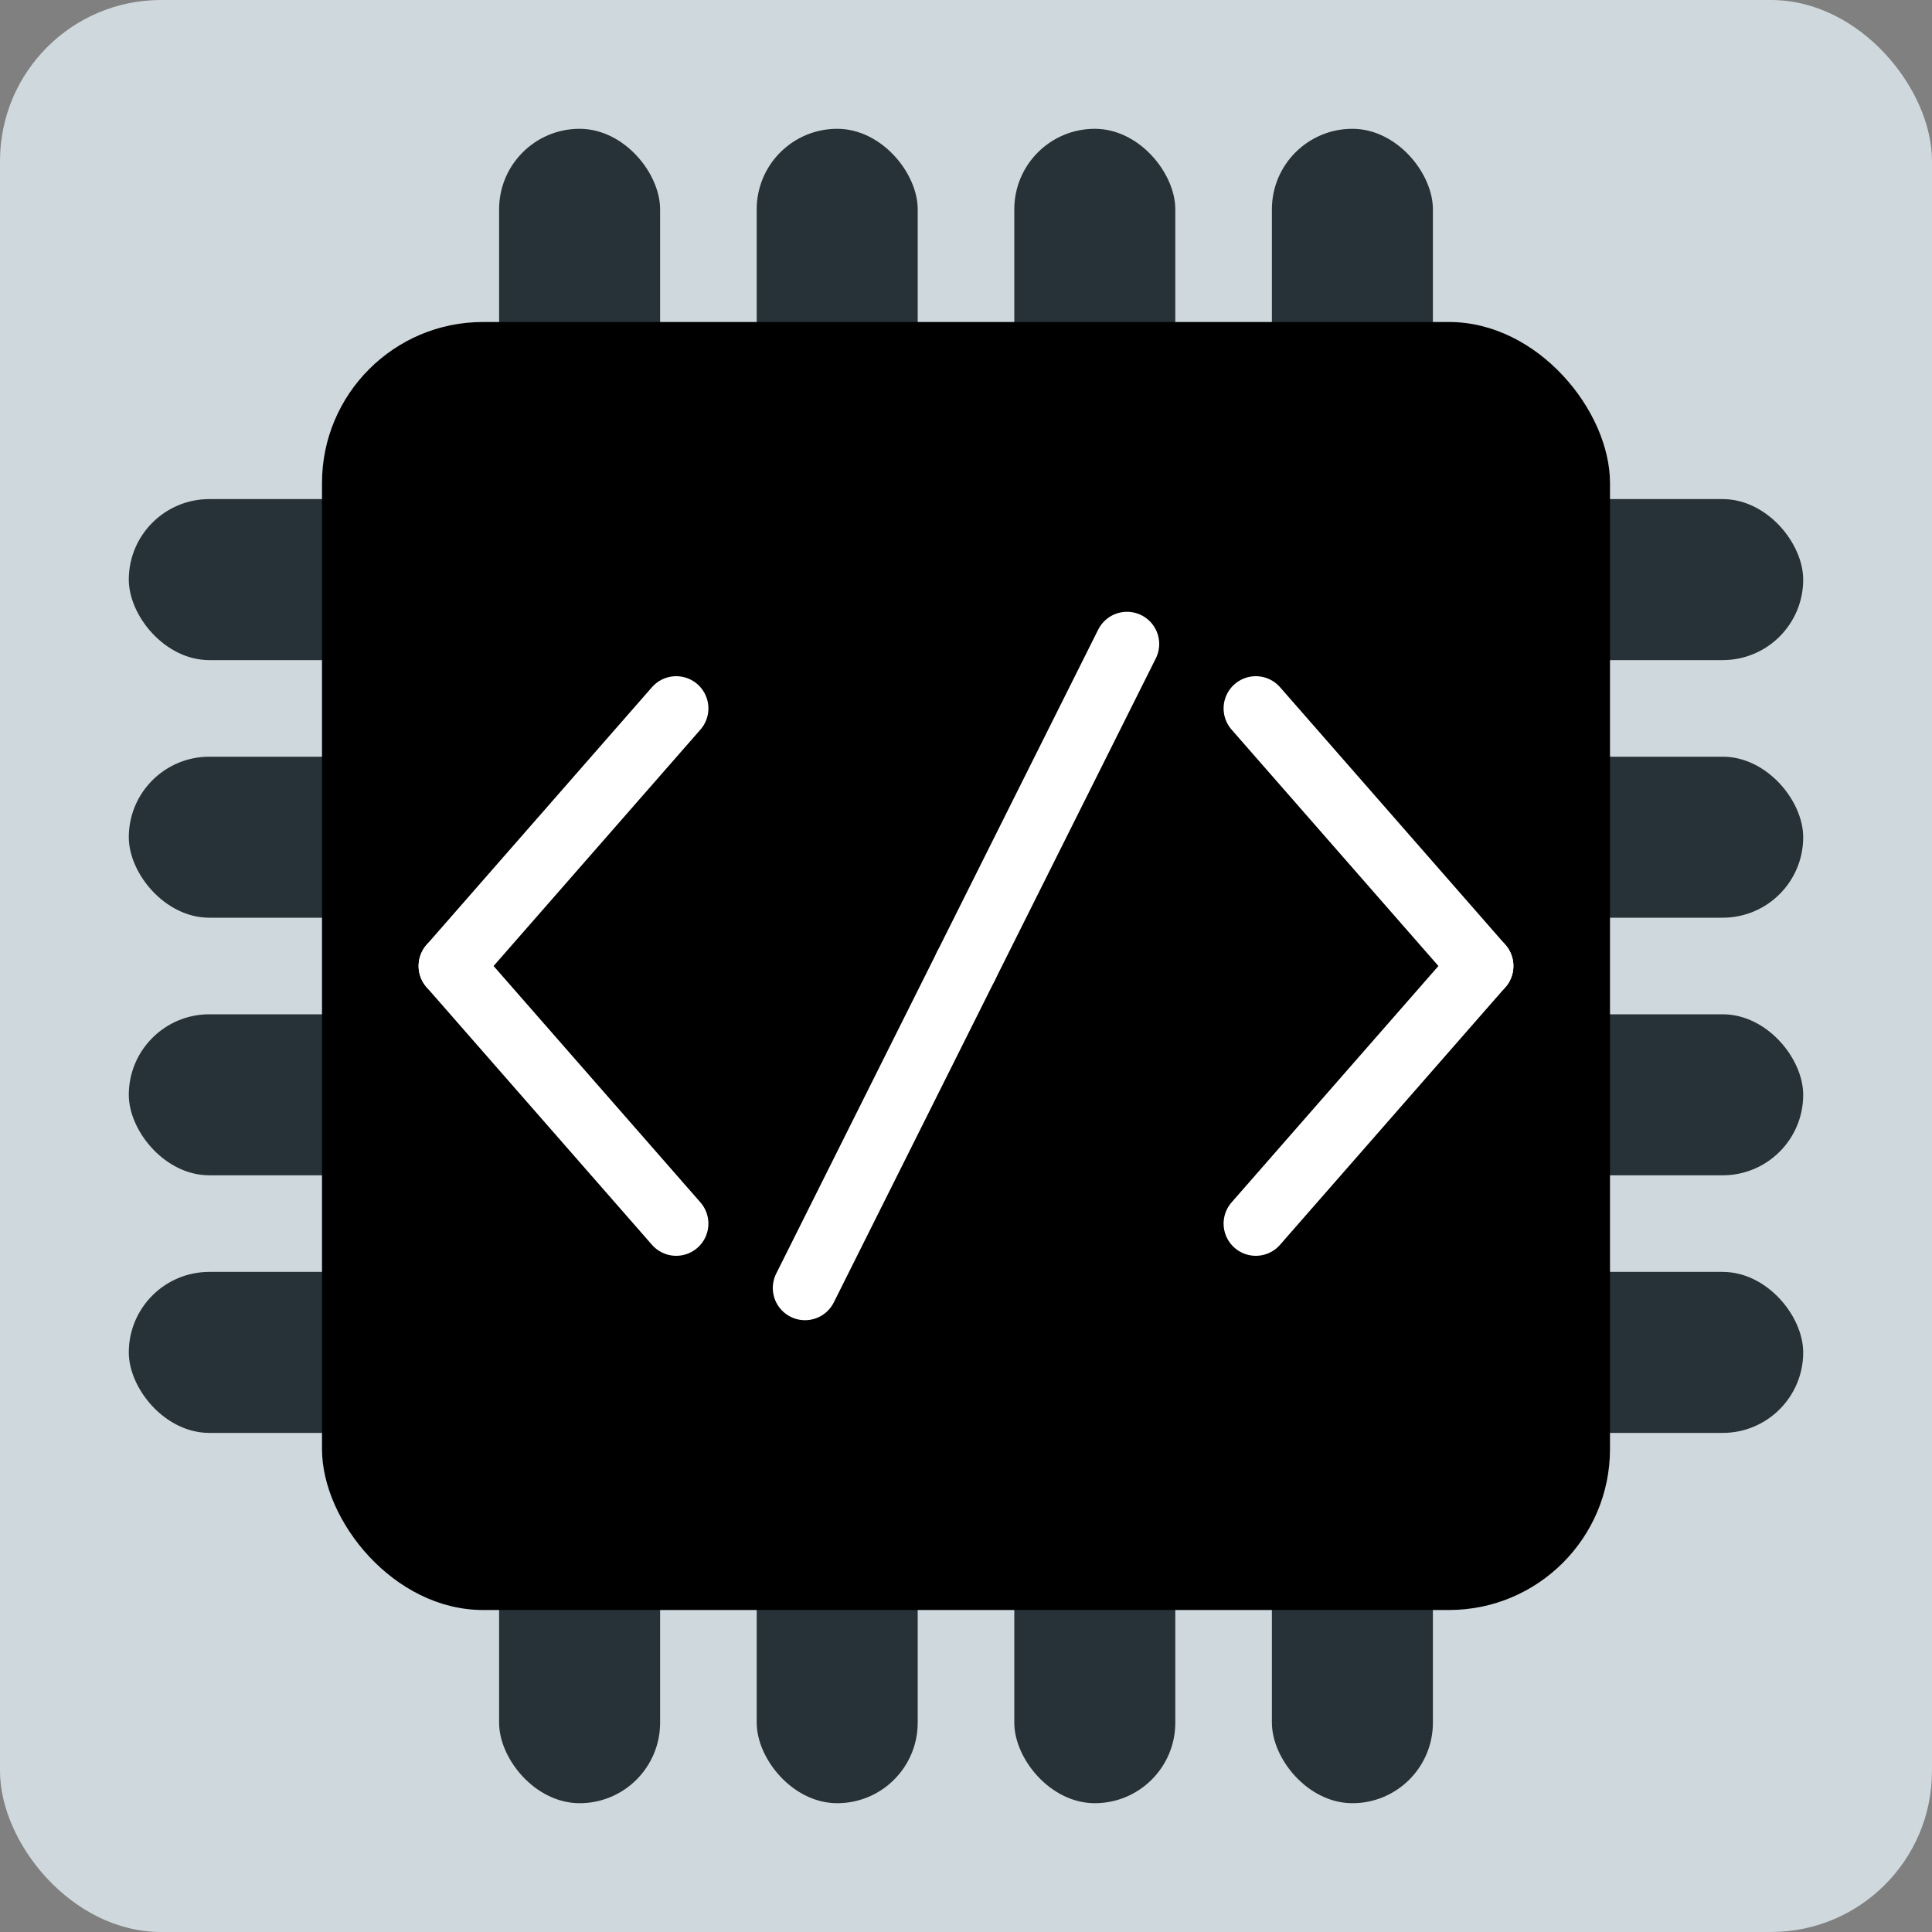 <svg version="1.0"
    xmlns="http://www.w3.org/2000/svg"
	viewBox="0 0 300 300">
    <rect x="0" y="0" width="300" height="300" fill="#808080" stroke="none"/>
    <rect x="0" y="0" width="300" height="300"
        rx="25" ry="25" style="fill:#cfd8dc" />

    <!-- left pins -->
    <rect x="20" y="77.5" rx="12.5" ry="12.5"
        width="60" height="25" fill="#263238" />
    <rect x="20" y="117.5" rx="12.5" ry="12.5"
        width="60" height="25" fill="#263238" />
    <rect x="20" y="157.5" rx="12.5" ry="12.5"
        width="60" height="25" fill="#263238" />
    <rect x="20" y="197.5" rx="12.5" ry="12.5"
        width="60" height="25" fill="#263238" />

    <!-- right pins -->
    <rect x="220" y="77.5" rx="12.5" ry="12.5"
        width="60" height="25" fill="#263238" />
    <rect x="220" y="117.5" rx="12.5" ry="12.5"
        width="60" height="25" fill="#263238" />
    <rect x="220" y="157.5" rx="12.5" ry="12.5"
        width="60" height="25" fill="#263238" />
    <rect x="220" y="197.5" rx="12.5" ry="12.5"
        width="60" height="25" fill="#263238" />

    <!-- top pins -->
    <rect x="77.5" y="220" rx="12.5" ry="12.5"
        width="25" height="60" fill="#263238" />
    <rect x="117.5" y="220" rx="12.5" ry="12.5"
        width="25" height="60" fill="#263238" />
    <rect x="157.5" y="220" rx="12.5" ry="12.5"
        width="25" height="60" fill="#263238" />
    <rect x="197.5" y="220" rx="12.5" ry="12.5"
        width="25" height="60" fill="#263238" />

    <!-- bottom pins -->
    <rect x="77.5" y="20" rx="12.5" ry="12.5"
        width="25" height="60" fill="#263238" />
    <rect x="117.5" y="20" rx="12.5" ry="12.5"
        width="25" height="60" fill="#263238" />
    <rect x="157.5" y="20" rx="12.5" ry="12.5"
        width="25" height="60" fill="#263238" />
    <rect x="197.5" y="20" rx="12.5" ry="12.5"
        width="25" height="60" fill="#263238" />

    <!-- body -->
    <rect x="50" y="50" rx="25" ry="25"
        width="200" height="200" fill="black" />

    <!-- symbol -->
    <line x1="70" y1="150" x2="105" y2="110"
        stroke-linecap="round" style="stroke:white;stroke-width:10" />
    <line x1="70" y1="150" x2="105" y2="190"
        stroke-linecap="round" style="stroke:white;stroke-width:10" />
    <line x1="230" y1="150" x2="195" y2="110"
        stroke-linecap="round" style="stroke:white;stroke-width:10" />
    <line x1="230" y1="150" x2="195" y2="190"
        stroke-linecap="round" style="stroke:white;stroke-width:10" />
    <line x1="150" y1="150" x2="175" y2="100"
        stroke-linecap="round" style="stroke:white;stroke-width:10" />
    <line x1="150" y1="150" x2="125" y2="200"
        stroke-linecap="round" style="stroke:white;stroke-width:10" />
</svg> 

